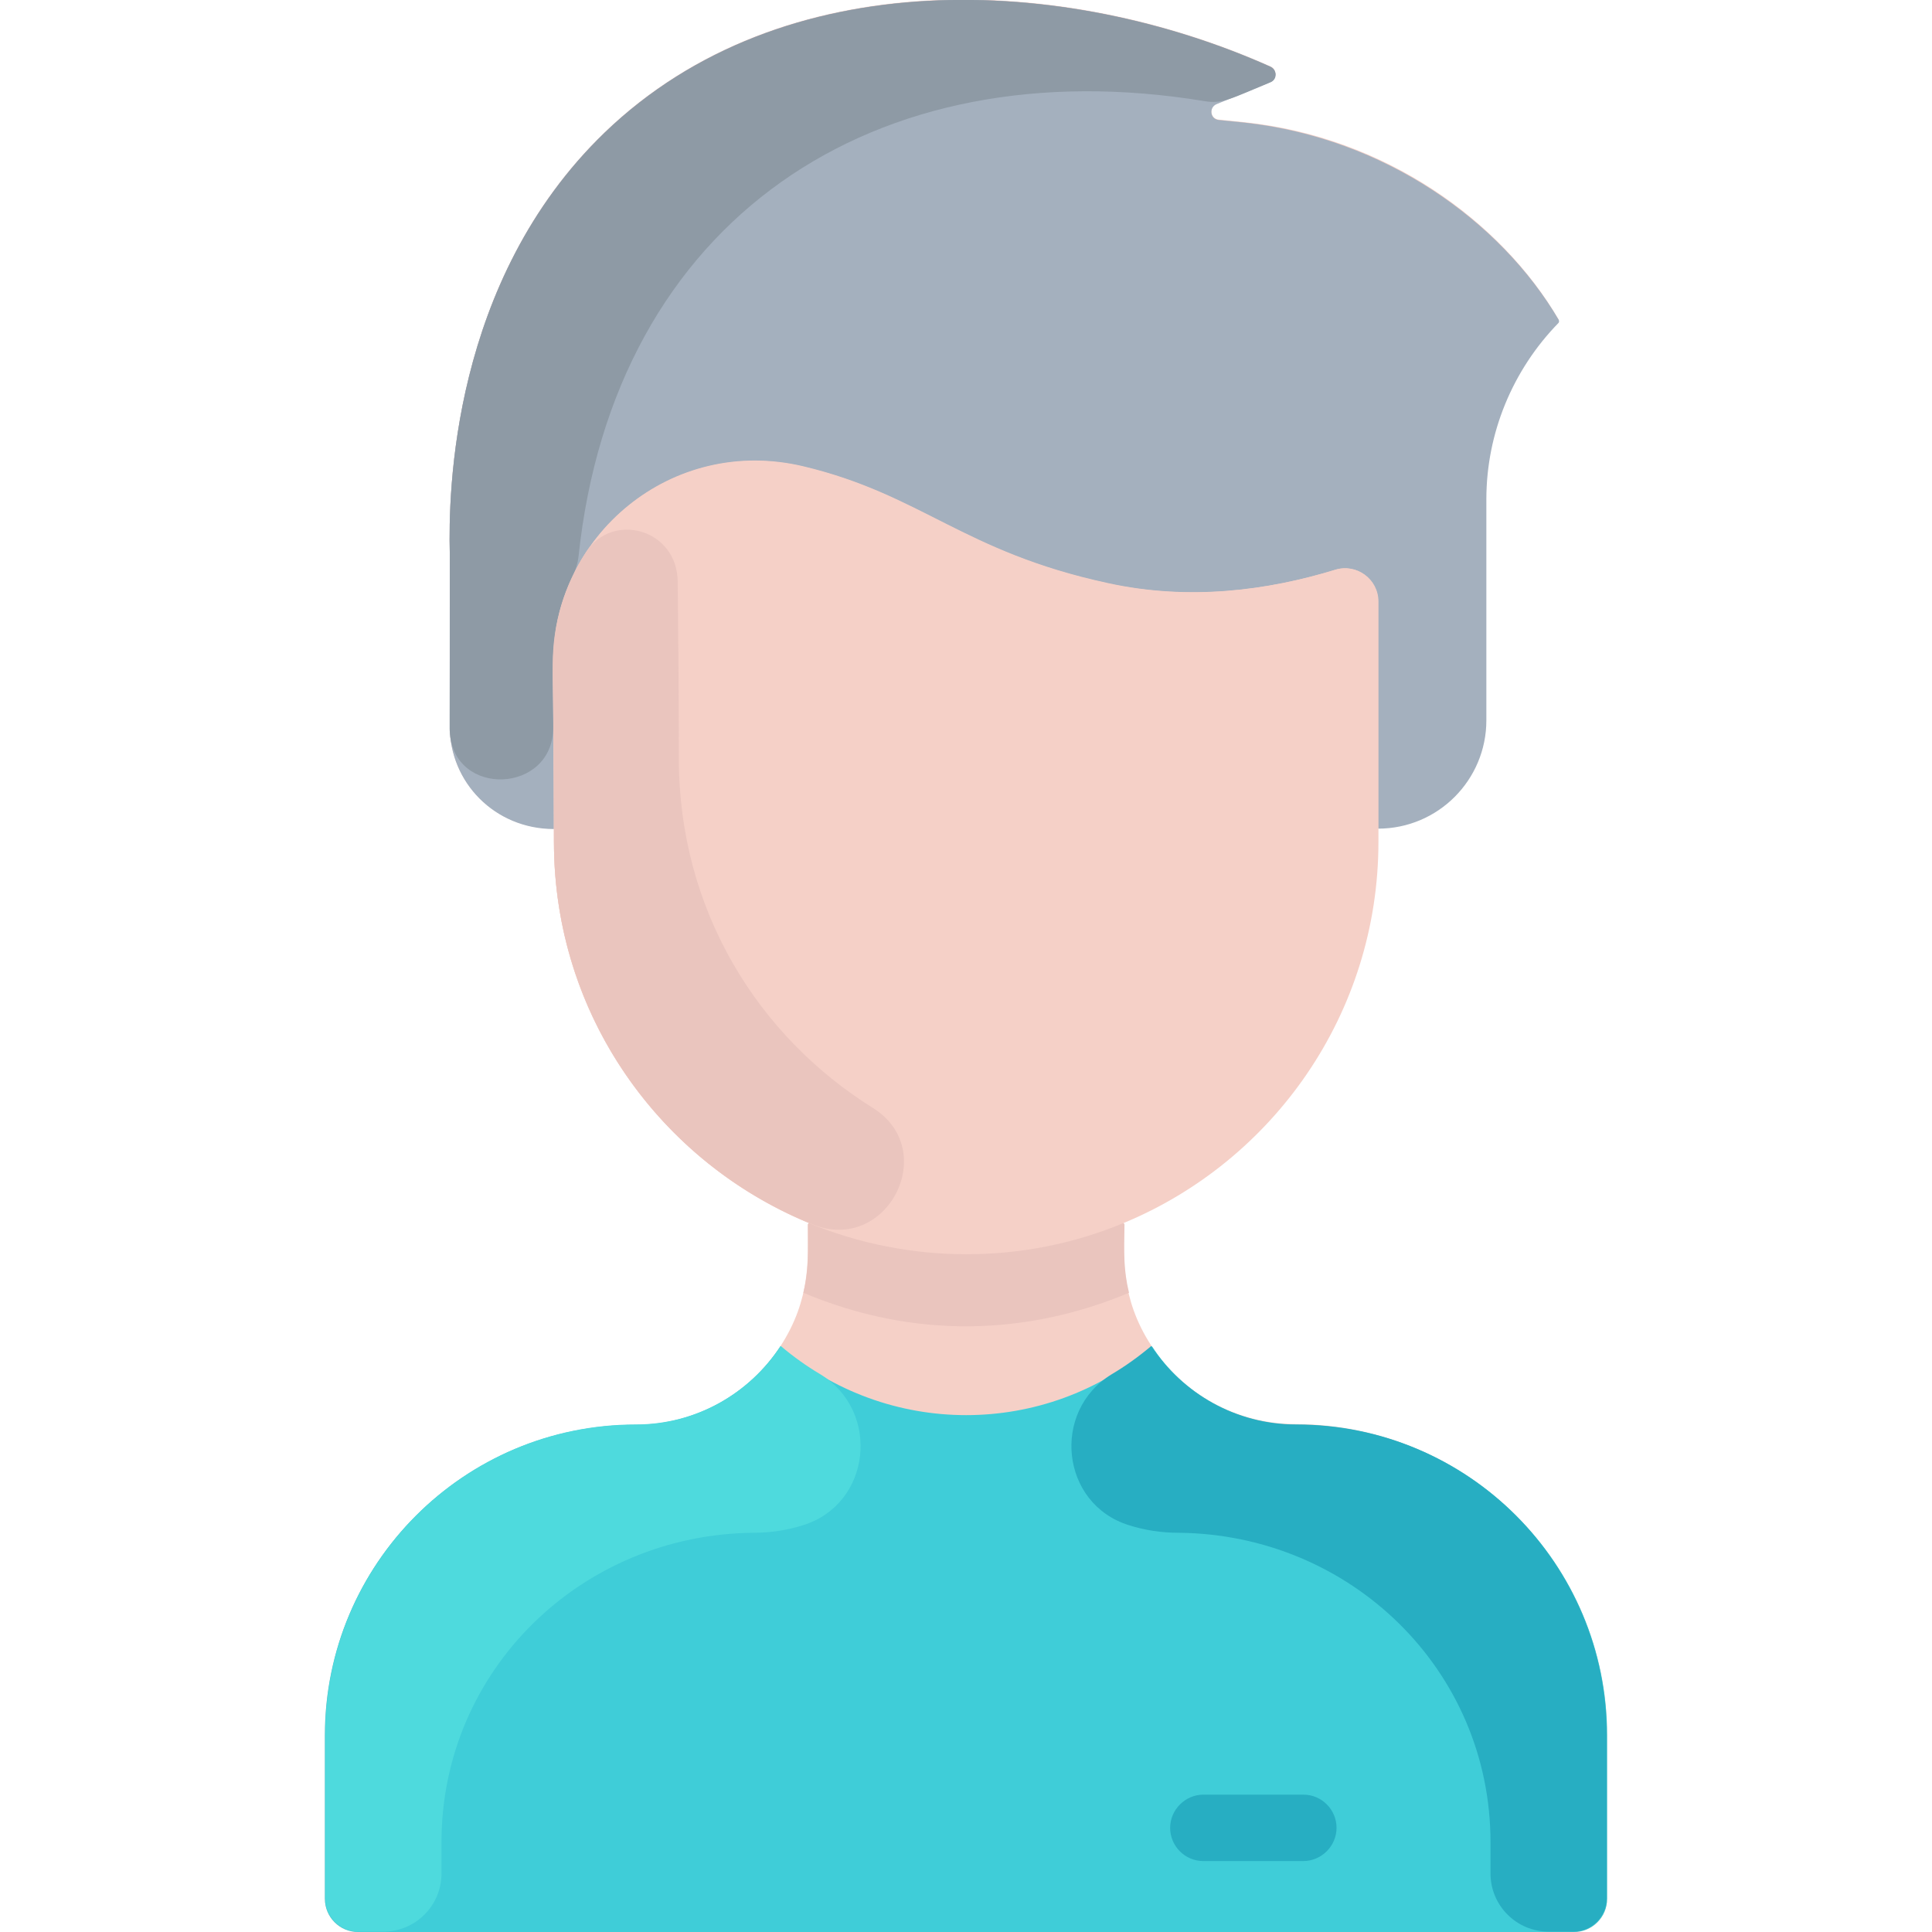 <svg width="512" height="512" viewBox="0 0 512 512" fill="none" xmlns="http://www.w3.org/2000/svg">
<g clip-path="url(#clip0)">
<path d="M425.9 459.9V503.2C425.9 508.1 422 512 417.1 512H94.9C90 512 86.1 508.1 86.1 503.2V459.9C86.1 414.5 122.9 377.6 168.4 377.6C184.5 377.6 198.6 369.3 206.8 356.8C215 344.2 214.1 333.3 214.1 324.5L214.3 324.1C174.7 307.7 146.8 268.7 146.8 223.1V219.6C131.1 219.6 119.2 207.2 119.2 192.5V146.6C118.8 130.6 119.6 74.3 160.2 35.1C207.5 -10.5 282.4 -6.7 336.7 17.6C338.5 18.4 338.4 20.9 336.6 21.7L322.4 27.5C320.3 28.4 320.7 31.5 323 31.7L329.9 32.4C366.9 36.3 397.7 58.4 413 84.6C413.1 84.9 413.1 85.2 412.9 85.4C400.7 97.9 393.8 114.6 393.8 132.1V190.7C393.8 206.5 381 219.4 365.1 219.4V222.9C365.1 268.4 337.2 307.5 297.6 323.9L297.8 324.3C297.8 332.9 296.9 344 305.1 356.6C313.2 369.1 327.4 377.4 343.5 377.4C389.1 377.6 425.9 414.4 425.9 459.9Z" fill="#F5D0C7"/>
<path d="M413.1 84.8C413.2 85.1 413.2 85.4 413 85.6C400.8 98.1 393.9 114.9 393.9 132.3V190.9C393.9 206.7 381.1 219.6 365.2 219.6C365.2 186.2 365.2 168.8 365.2 159.4C365.2 153.5 359.5 149.2 353.8 151C336 156.5 315.3 159.3 293.5 154.6C255.1 146.3 244.3 131.2 213 123.7C178 115.3 146.3 142.1 146.5 176.4C146.6 187.7 146.8 201.7 146.8 219.7C131.1 219.7 119.2 207.3 119.2 192.6V146.7C118.8 130.7 119.6 74.4 160.2 35.2C207.5 -10.4 282.4 -6.6 336.7 17.7C338.5 18.5 338.4 21 336.6 21.8L322.4 27.6C320.3 28.5 320.7 31.6 323 31.8L329.9 32.5C367 36.6 397.7 58.6 413.1 84.8Z" fill="#A4B0BE"/>
<path d="M353.9 151C359.6 149.3 365.3 153.5 365.3 159.4C365.3 169.1 365.3 187.4 365.3 223.1C365.3 268.6 337.4 307.7 297.8 324.1C226.2 353.8 146.8 301 146.8 223.1C146.8 203 146.6 188.7 146.5 176.3C146.3 142 178 115.2 213 123.6C244.3 131.1 255.2 146.2 293.5 154.5C315.3 159.3 336.1 156.4 353.9 151Z" fill="#F5D0C7"/>
<path d="M425.9 459.9V503.2C425.9 508.1 421.9 512 417.1 512H94.9C90 512 86.1 508 86.1 503.2V459.9C86.1 414.5 122.9 377.6 168.4 377.6C184.5 377.6 198.6 369.3 206.8 356.8C235.2 381.1 276.9 381.1 305.3 356.8C313.4 369.3 327.6 377.6 343.7 377.6C389.1 377.6 425.9 414.4 425.9 459.9Z" fill="#3FCDD8"/>
<path d="M345.4 493.2H318.9C314 493.2 310.1 489.2 310.1 484.4C310.1 479.6 314.1 475.6 318.9 475.6H345.4C350.3 475.6 354.2 479.6 354.2 484.4C354.2 489.2 350.2 493.2 345.4 493.2Z" fill="#27AEC2"/>
<path d="M212.8 404.2C208.7 405.5 204.3 406.2 199.7 406.2C154.1 406.6 117 442.6 117 488.2V496.5C117 505 110.1 511.9 101.6 511.9H95C90.1 511.9 86.2 507.9 86.2 503.1V459.8C86.2 414.4 123 377.5 168.5 377.5C184.6 377.5 198.7 369.2 206.9 356.7C210.2 359.5 213.7 362 217.4 364.2C233.5 374 230.9 398.6 212.8 404.2Z" fill="#4EDADD"/>
<path d="M299.2 404.2C303.3 405.5 307.7 406.2 312.3 406.2C357.9 406.6 395 442.6 395 488.2V496.5C395 505 401.9 511.9 410.4 511.9H417C421.9 511.9 425.8 507.9 425.8 503.1V459.8C425.8 414.4 389 377.5 343.5 377.5C327.4 377.5 313.3 369.2 305.1 356.7C301.8 359.5 298.3 362 294.6 364.2C278.5 374 281.1 398.6 299.2 404.2Z" fill="#27AEC2"/>
<path d="M299.2 342.6C272 354 242.1 354.9 212.9 342.6C214.4 336.4 214.1 332.4 214.1 324.5L214.3 324.1C240.9 335.1 271.2 335.2 297.8 324.1L298 324.5C297.9 332.3 297.7 336.3 299.2 342.6Z" fill="#EAC5BE"/>
<path d="M336.7 21.8C326.3 26.1 324 27.6 319.2 26.8C231.7 12.4 162.7 58.2 153.3 147.6C153.1 149.2 152.7 150.7 152 152.1C145.3 165.8 146.5 175.9 146.6 192.7C146.7 210.4 120.1 211.5 119.2 193.9C119.1 192.8 119.2 195.7 119.2 146.7C118.8 130.7 119.6 74.4 160.2 35.2C207.5 -10.4 282.4 -6.6 336.7 17.7C338.5 18.6 338.5 21.1 336.7 21.8Z" fill="#8E9AA5"/>
<path d="M231.3 293.6C249.3 304.8 235.1 332.4 215.4 324.5C175 308.3 146.8 269 146.8 223.1C146.8 202.9 146.6 188.7 146.5 176.3C146.4 165.2 149.7 154.9 155.3 146.3C162.4 135.5 179.5 140.2 179.6 154.2C179.7 166.6 179.9 180.8 179.9 201C179.9 241.3 201 274.7 231.3 293.6Z" fill="#EAC5BE"/>
</g>
<defs>
<clipPath id="clip0">
<rect width="512" height="512" fill="white"/>
</clipPath>
</defs>
</svg>
